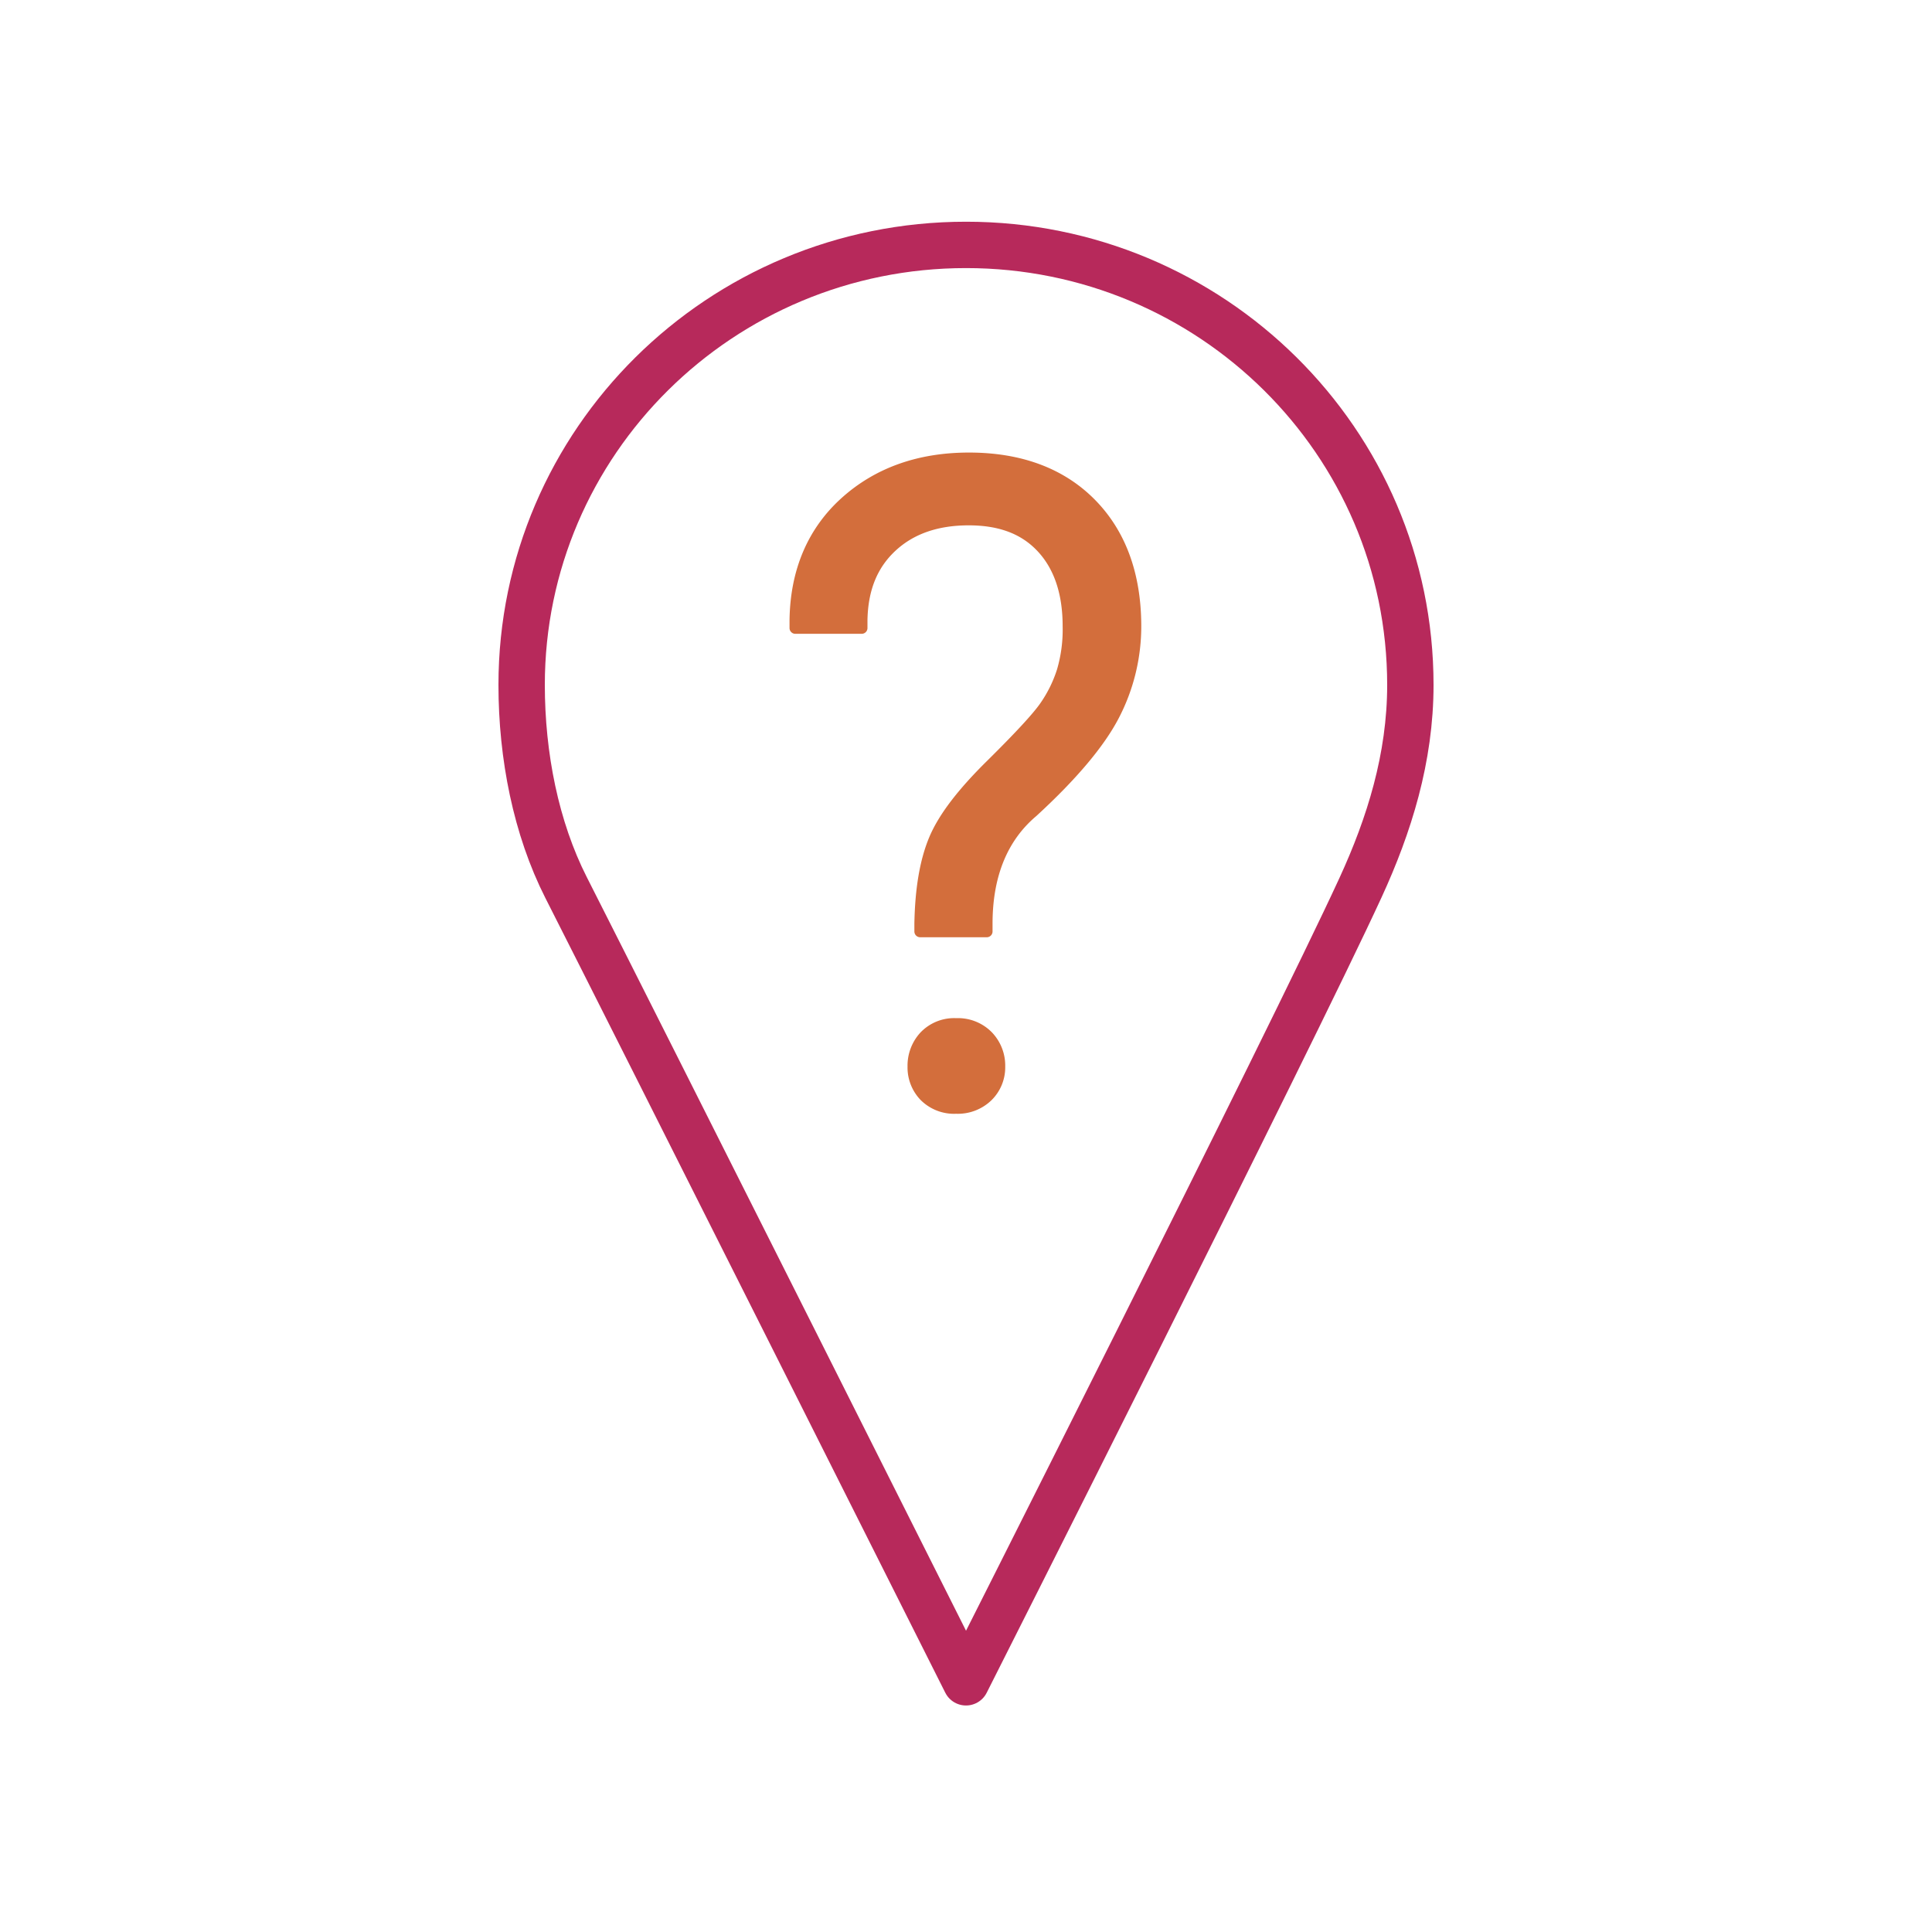 <svg xmlns="http://www.w3.org/2000/svg" viewBox="0 0 500 500"><defs><style>.a{fill:none;stroke:#b7295b;stroke-width:12px;}.a,.b{stroke-linecap:round;stroke-linejoin:round;}.b{fill:#d36e3c;stroke:#d36e3c;stroke-width:3px;}</style></defs><path class="a" d="M365,177.26c0,18.91-5.49,36.34-12.89,52.44C334.33,268.36,250,435.38,250,435.38S165.41,266.94,146.5,229.7c-7.8-15.37-11.5-34.08-11.5-52.44,0-62.9,51.49-113.88,115-113.88S365,114.36,365,177.26Z"/><path class="b" d="M247.45,265a10.55,10.55,0,0,0-8.18,3.28,11.14,11.14,0,0,0-2.9,7.76,10.61,10.61,0,0,0,2.93,7.56,10.73,10.73,0,0,0,8.15,3.14,11,11,0,0,0,8.13-3.11,10.41,10.41,0,0,0,3.07-7.59,10.92,10.92,0,0,0-3-7.8A10.78,10.78,0,0,0,247.45,265Z"/><path class="b" d="M282.23,130.32c-7.7-7.77-18.29-11.7-31.46-11.7-12.84,0-23.61,3.83-32,11.41s-12.78,17.88-12.94,30.5l0,2H223l0-2c.14-8.13,2.66-14.37,7.7-19.07s11.74-7,20-7,14.48,2.37,19,7.25,6.81,11.7,6.81,20.33A38,38,0,0,1,275,173.66a34.06,34.06,0,0,1-4.59,9.28c-2,2.86-6.68,7.9-13.86,15-7.56,7.45-12.38,13.79-14.71,19.39s-3.54,12.81-3.7,21.73l0,2h17.23v-2c0-12.64,4-22.38,11.84-29,10.23-9.39,17.29-17.77,21-24.91a49.93,49.93,0,0,0,5.65-23.3C293.81,148.68,289.91,138.07,282.23,130.32Z"/></svg>